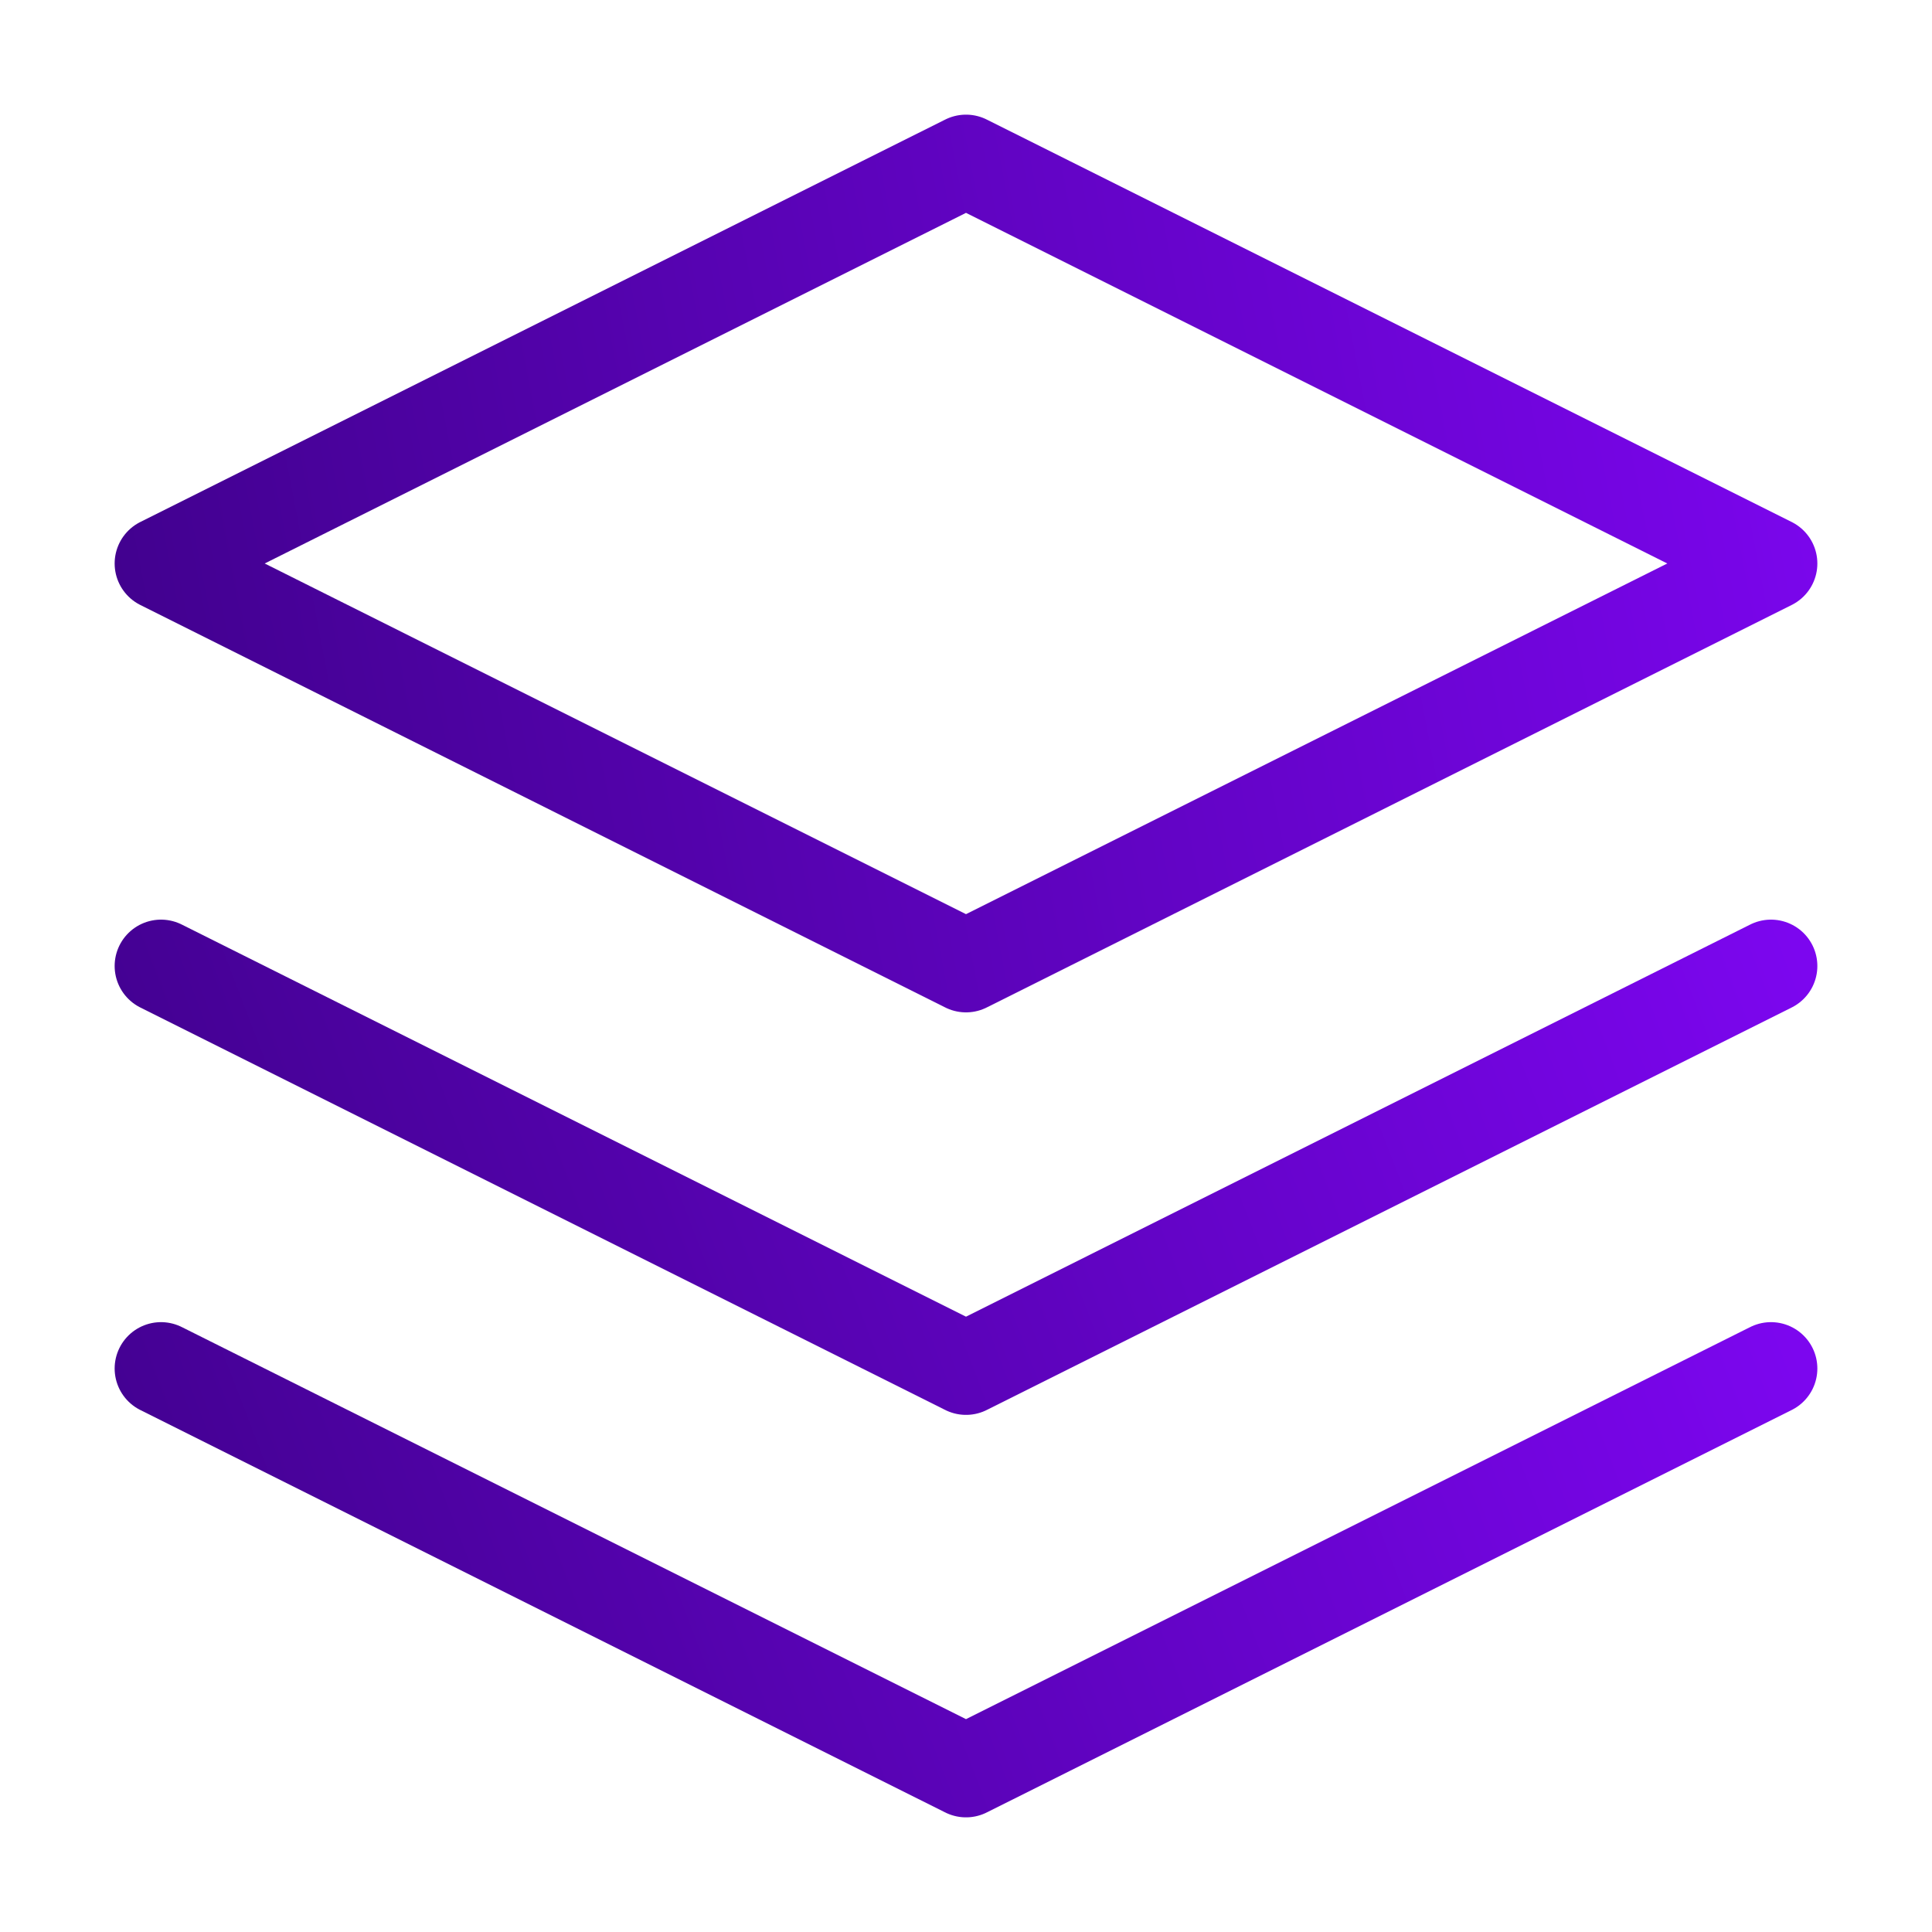 <svg width="50" height="50" viewBox="0 0 50 50" fill="none" xmlns="http://www.w3.org/2000/svg">
<path d="M25 4.167L4.167 14.583L25 25L45.833 14.583L25 4.167Z" stroke="url(#paint0_linear_5136_6565)" stroke-width="2.4" stroke-linecap="round" stroke-linejoin="round"/>
<path d="M4.167 35.417L25 45.833L45.833 35.417" stroke="url(#paint1_linear_5136_6565)" stroke-width="2.4" stroke-linecap="round" stroke-linejoin="round"/>
<path d="M4.167 25L25 35.417L45.833 25" stroke="url(#paint2_linear_5136_6565)" stroke-width="2.4" stroke-linecap="round" stroke-linejoin="round"/>
<defs>
<linearGradient id="paint0_linear_5136_6565" x1="48.84" y1="7.43" x2="-5.55" y2="17.855" gradientUnits="userSpaceOnUse">
<stop stop-color="#7E06F2"/>
<stop offset="1" stop-color="#36007C"/>
</linearGradient>
<linearGradient id="paint1_linear_5136_6565" x1="48.84" y1="37.048" x2="-0.324" y2="55.895" gradientUnits="userSpaceOnUse">
<stop stop-color="#7E06F2"/>
<stop offset="1" stop-color="#36007C"/>
</linearGradient>
<linearGradient id="paint2_linear_5136_6565" x1="48.84" y1="26.631" x2="-0.324" y2="45.478" gradientUnits="userSpaceOnUse">
<stop stop-color="#7E06F2"/>
<stop offset="1" stop-color="#36007C"/>
</linearGradient>
</defs>
</svg>
